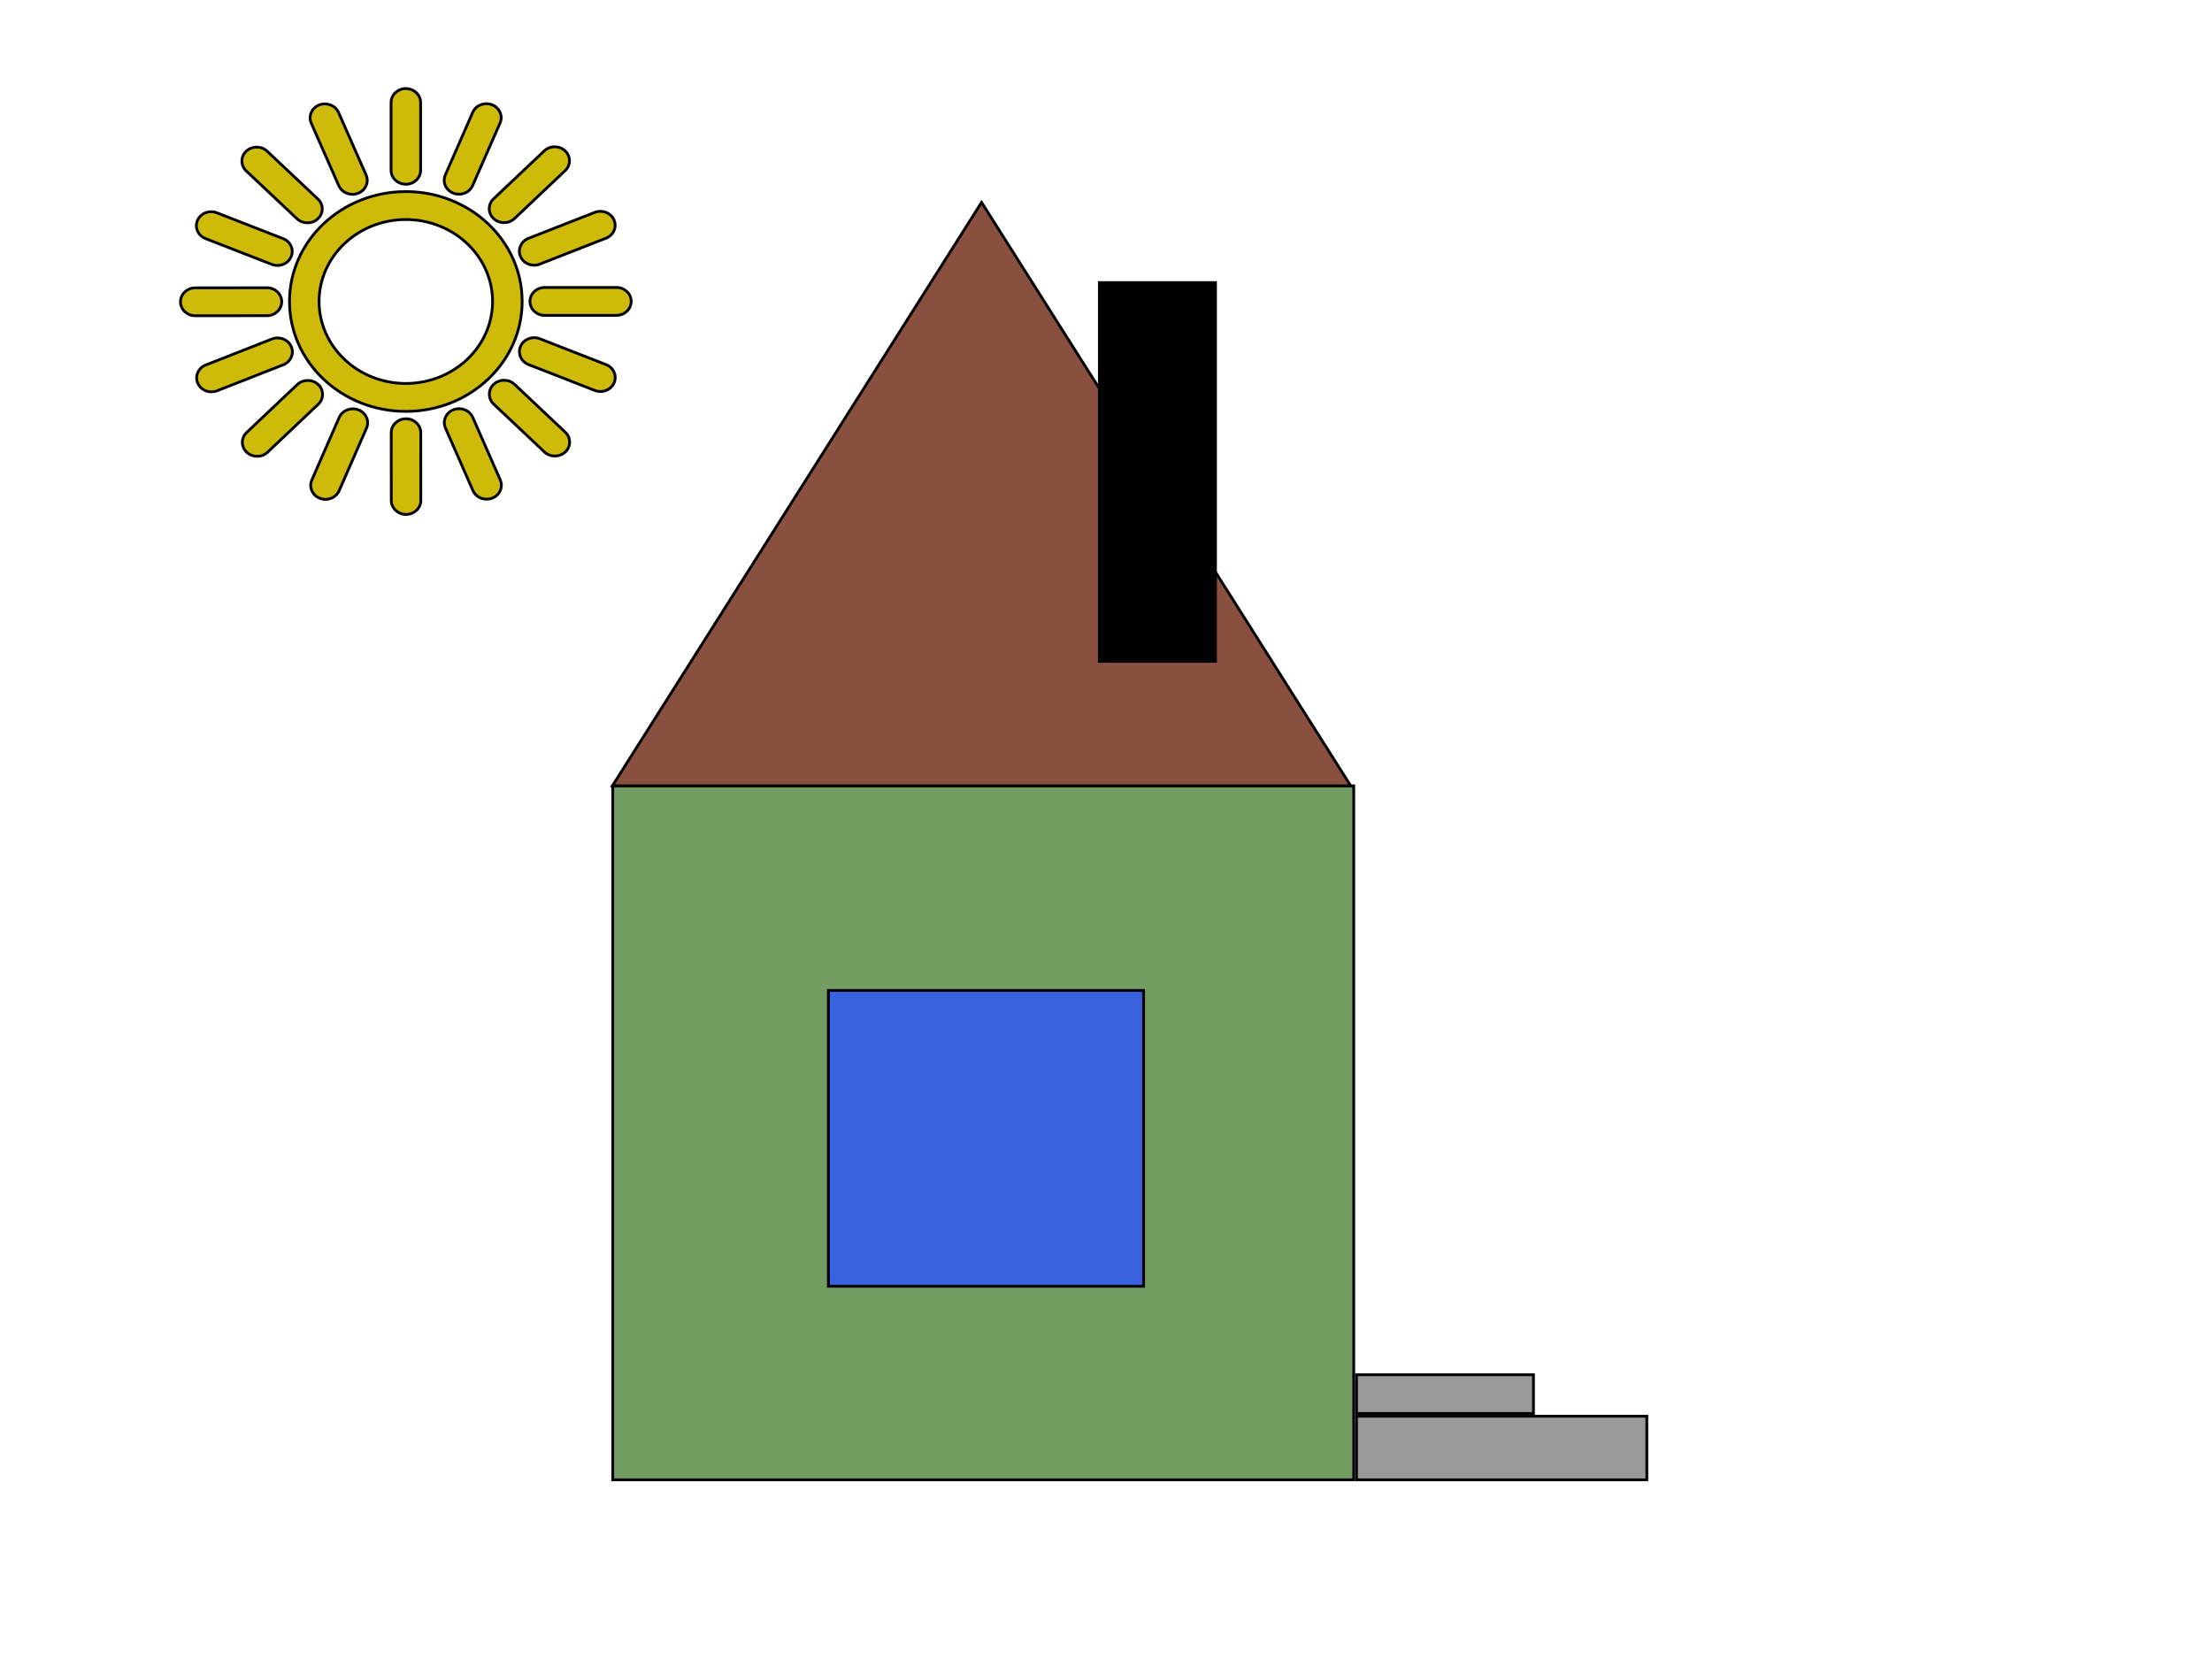 <svg width="800" height="600" xmlns="http://www.w3.org/2000/svg">
 <g>
  <title>Layer 1</title>
  <rect id="svg_3" height="251" width="268" y="284.2" x="221.6" stroke="#000" fill="#729C62"/>
  <path id="svg_6" d="m221.492,284.181l133.5,-211l133.5,211l-267,0l0,0z" stroke="#000" fill="#894F3F"/>
  <rect id="svg_7" height="137" width="42" y="102.2" x="397.6" stroke="#000" fill="#000000"/>
  <rect id="svg_8" height="107" width="114" y="358.2" x="299.6" stroke="#000" fill="#3761dd"/>
  <rect id="svg_9" height="14" width="64" y="497.2" x="490.6" stroke="#000" fill="#999999"/>
  <rect stroke="#000" id="svg_10" height="23" width="105" y="512.2" x="490.6" fill="#999999"/>
  <path id="svg_11" d="m146.779,69.294c-23.246,0 -42.073,17.787 -42.073,39.748c0,21.947 18.827,39.743 42.073,39.743c23.225,0 42.062,-17.797 42.062,-39.743c0.005,-21.962 -18.827,-39.748 -42.062,-39.748zm0,69.399c-17.336,-0.04 -31.347,-13.278 -31.39,-29.646c0.037,-16.373 14.054,-29.616 31.39,-29.656c17.325,0.04 31.337,13.283 31.374,29.656c-0.037,16.368 -14.049,29.605 -31.374,29.646zm0,-72.06c2.955,0 5.344,-2.262 5.344,-5.054l0,-24.491c-0.011,-2.792 -2.394,-5.049 -5.344,-5.049c-2.955,0 -5.349,2.267 -5.344,5.059l0,24.486c0,2.782 2.389,5.049 5.344,5.049zm17.17,3.221c0.668,0.268 1.363,0.384 2.041,0.389c2.106,0 4.088,-1.176 4.943,-3.12l9.918,-22.633c1.122,-2.58 -0.166,-5.528 -2.891,-6.594c-2.731,-1.065 -5.857,0.157 -6.99,2.731l-9.913,22.638c-1.128,2.575 0.166,5.528 2.891,6.589l-0,0zm14.562,9.194c1.042,0.979 2.41,1.479 3.778,1.479s2.736,-0.495 3.778,-1.479l18.33,-17.332c2.089,-1.969 2.084,-5.165 0,-7.144c-2.095,-1.969 -5.478,-1.969 -7.562,0.01l-18.324,17.322c-2.089,1.974 -2.089,5.17 0,7.144l0,-0zm9.742,13.753c0.844,1.944 2.838,3.115 4.932,3.115c0.679,0 1.373,-0.126 2.047,-0.394l23.941,-9.375c2.731,-1.065 4.024,-4.024 2.891,-6.599s-4.254,-3.797 -6.984,-2.726l-23.946,9.375c-2.725,1.07 -4.013,4.029 -2.88,6.604l-0,0zm34.677,11.163l-25.923,0.005c-2.95,0 -5.344,2.262 -5.333,5.054c0,2.792 2.389,5.044 5.333,5.044l25.929,-0.01c2.955,0 5.339,-2.267 5.339,-5.049c0,-2.792 -2.394,-5.054 -5.344,-5.044zm-3.73,27.909l-23.951,-9.36c-2.736,-1.07 -5.862,0.151 -6.984,2.731c-1.128,2.58 0.166,5.533 2.891,6.604l23.951,9.36c0.673,0.257 1.368,0.379 2.047,0.379c2.1,0 4.088,-1.171 4.943,-3.115c1.122,-2.58 -0.176,-5.538 -2.896,-6.599l-0,0zm-33.1,7.134c-2.089,-1.974 -5.467,-1.974 -7.556,0.005c-2.089,1.969 -2.084,5.16 0,7.134l18.351,17.312c1.042,0.984 2.405,1.479 3.773,1.479s2.741,-0.495 3.783,-1.479c2.089,-1.979 2.079,-5.175 0,-7.144l-18.351,-17.307zm-15.129,11.93c-1.128,-2.58 -4.254,-3.797 -6.984,-2.731c-2.725,1.07 -4.019,4.024 -2.886,6.604l9.94,22.618c0.85,1.944 2.838,3.115 4.943,3.115c0.684,0 1.379,-0.121 2.047,-0.384c2.731,-1.065 4.019,-4.024 2.886,-6.609l-9.945,-22.613zm-24.138,0.52c-2.955,0 -5.344,2.262 -5.344,5.049l0.021,24.491c0,2.792 2.399,5.044 5.344,5.044c2.955,0 5.344,-2.262 5.333,-5.049l-0.016,-24.496c0,-2.777 -2.399,-5.044 -5.339,-5.039zm-17.186,-3.211c-2.725,-1.06 -5.846,0.157 -6.979,2.741l-9.897,22.633c-1.122,2.58 0.176,5.533 2.902,6.599c0.668,0.263 1.357,0.384 2.041,0.384c2.095,0 4.088,-1.181 4.938,-3.125l9.902,-22.643c1.128,-2.575 -0.176,-5.523 -2.907,-6.589l0,0zm-14.568,-9.173c-2.095,-1.974 -5.478,-1.964 -7.562,0.01l-18.308,17.332c-2.089,1.979 -2.079,5.165 0.011,7.144c1.042,0.979 2.405,1.474 3.773,1.474c1.373,0 2.741,-0.495 3.783,-1.479l18.314,-17.337c2.079,-1.974 2.079,-5.17 -0.011,-7.144l0,-0zm-9.747,-13.737c-1.138,-2.57 -4.259,-3.792 -6.984,-2.726l-23.935,9.396c-2.731,1.07 -4.019,4.029 -2.886,6.604c0.855,1.944 2.838,3.11 4.938,3.11c0.679,0 1.379,-0.121 2.047,-0.384l23.935,-9.396c2.72,-1.08 4.013,-4.034 2.886,-6.604zm-3.452,-16.216c0,-2.792 -2.389,-5.044 -5.344,-5.044l-25.923,0.03c-2.955,0 -5.349,2.262 -5.339,5.054c0.005,2.782 2.399,5.049 5.344,5.039l25.929,-0.03c2.95,0 5.344,-2.272 5.333,-5.049l0,0zm-27.553,-22.835l23.967,9.34c0.668,0.268 1.357,0.384 2.036,0.384c2.1,0 4.093,-1.171 4.943,-3.12c1.133,-2.58 -0.171,-5.538 -2.907,-6.594l-23.957,-9.34c-2.731,-1.06 -5.852,0.162 -6.979,2.736c-1.133,2.58 0.176,5.523 2.896,6.594zm33.095,-7.159c1.042,0.974 2.399,1.469 3.767,1.469s2.741,-0.495 3.789,-1.489c2.089,-1.964 2.079,-5.165 -0.021,-7.139l-18.351,-17.287c-2.084,-1.969 -5.478,-1.959 -7.556,0.015c-2.089,1.969 -2.079,5.17 0.011,7.139l18.362,17.292zm15.107,-11.95c0.855,1.939 2.843,3.105 4.932,3.105c0.684,0 1.379,-0.126 2.052,-0.389c2.725,-1.07 4.024,-4.029 2.886,-6.599l-9.961,-22.613c-1.133,-2.575 -4.264,-3.792 -6.99,-2.721c-2.725,1.075 -4.013,4.034 -2.88,6.604l9.961,22.613z" stroke="#000" fill="#ceba08"/>
 </g>

</svg>